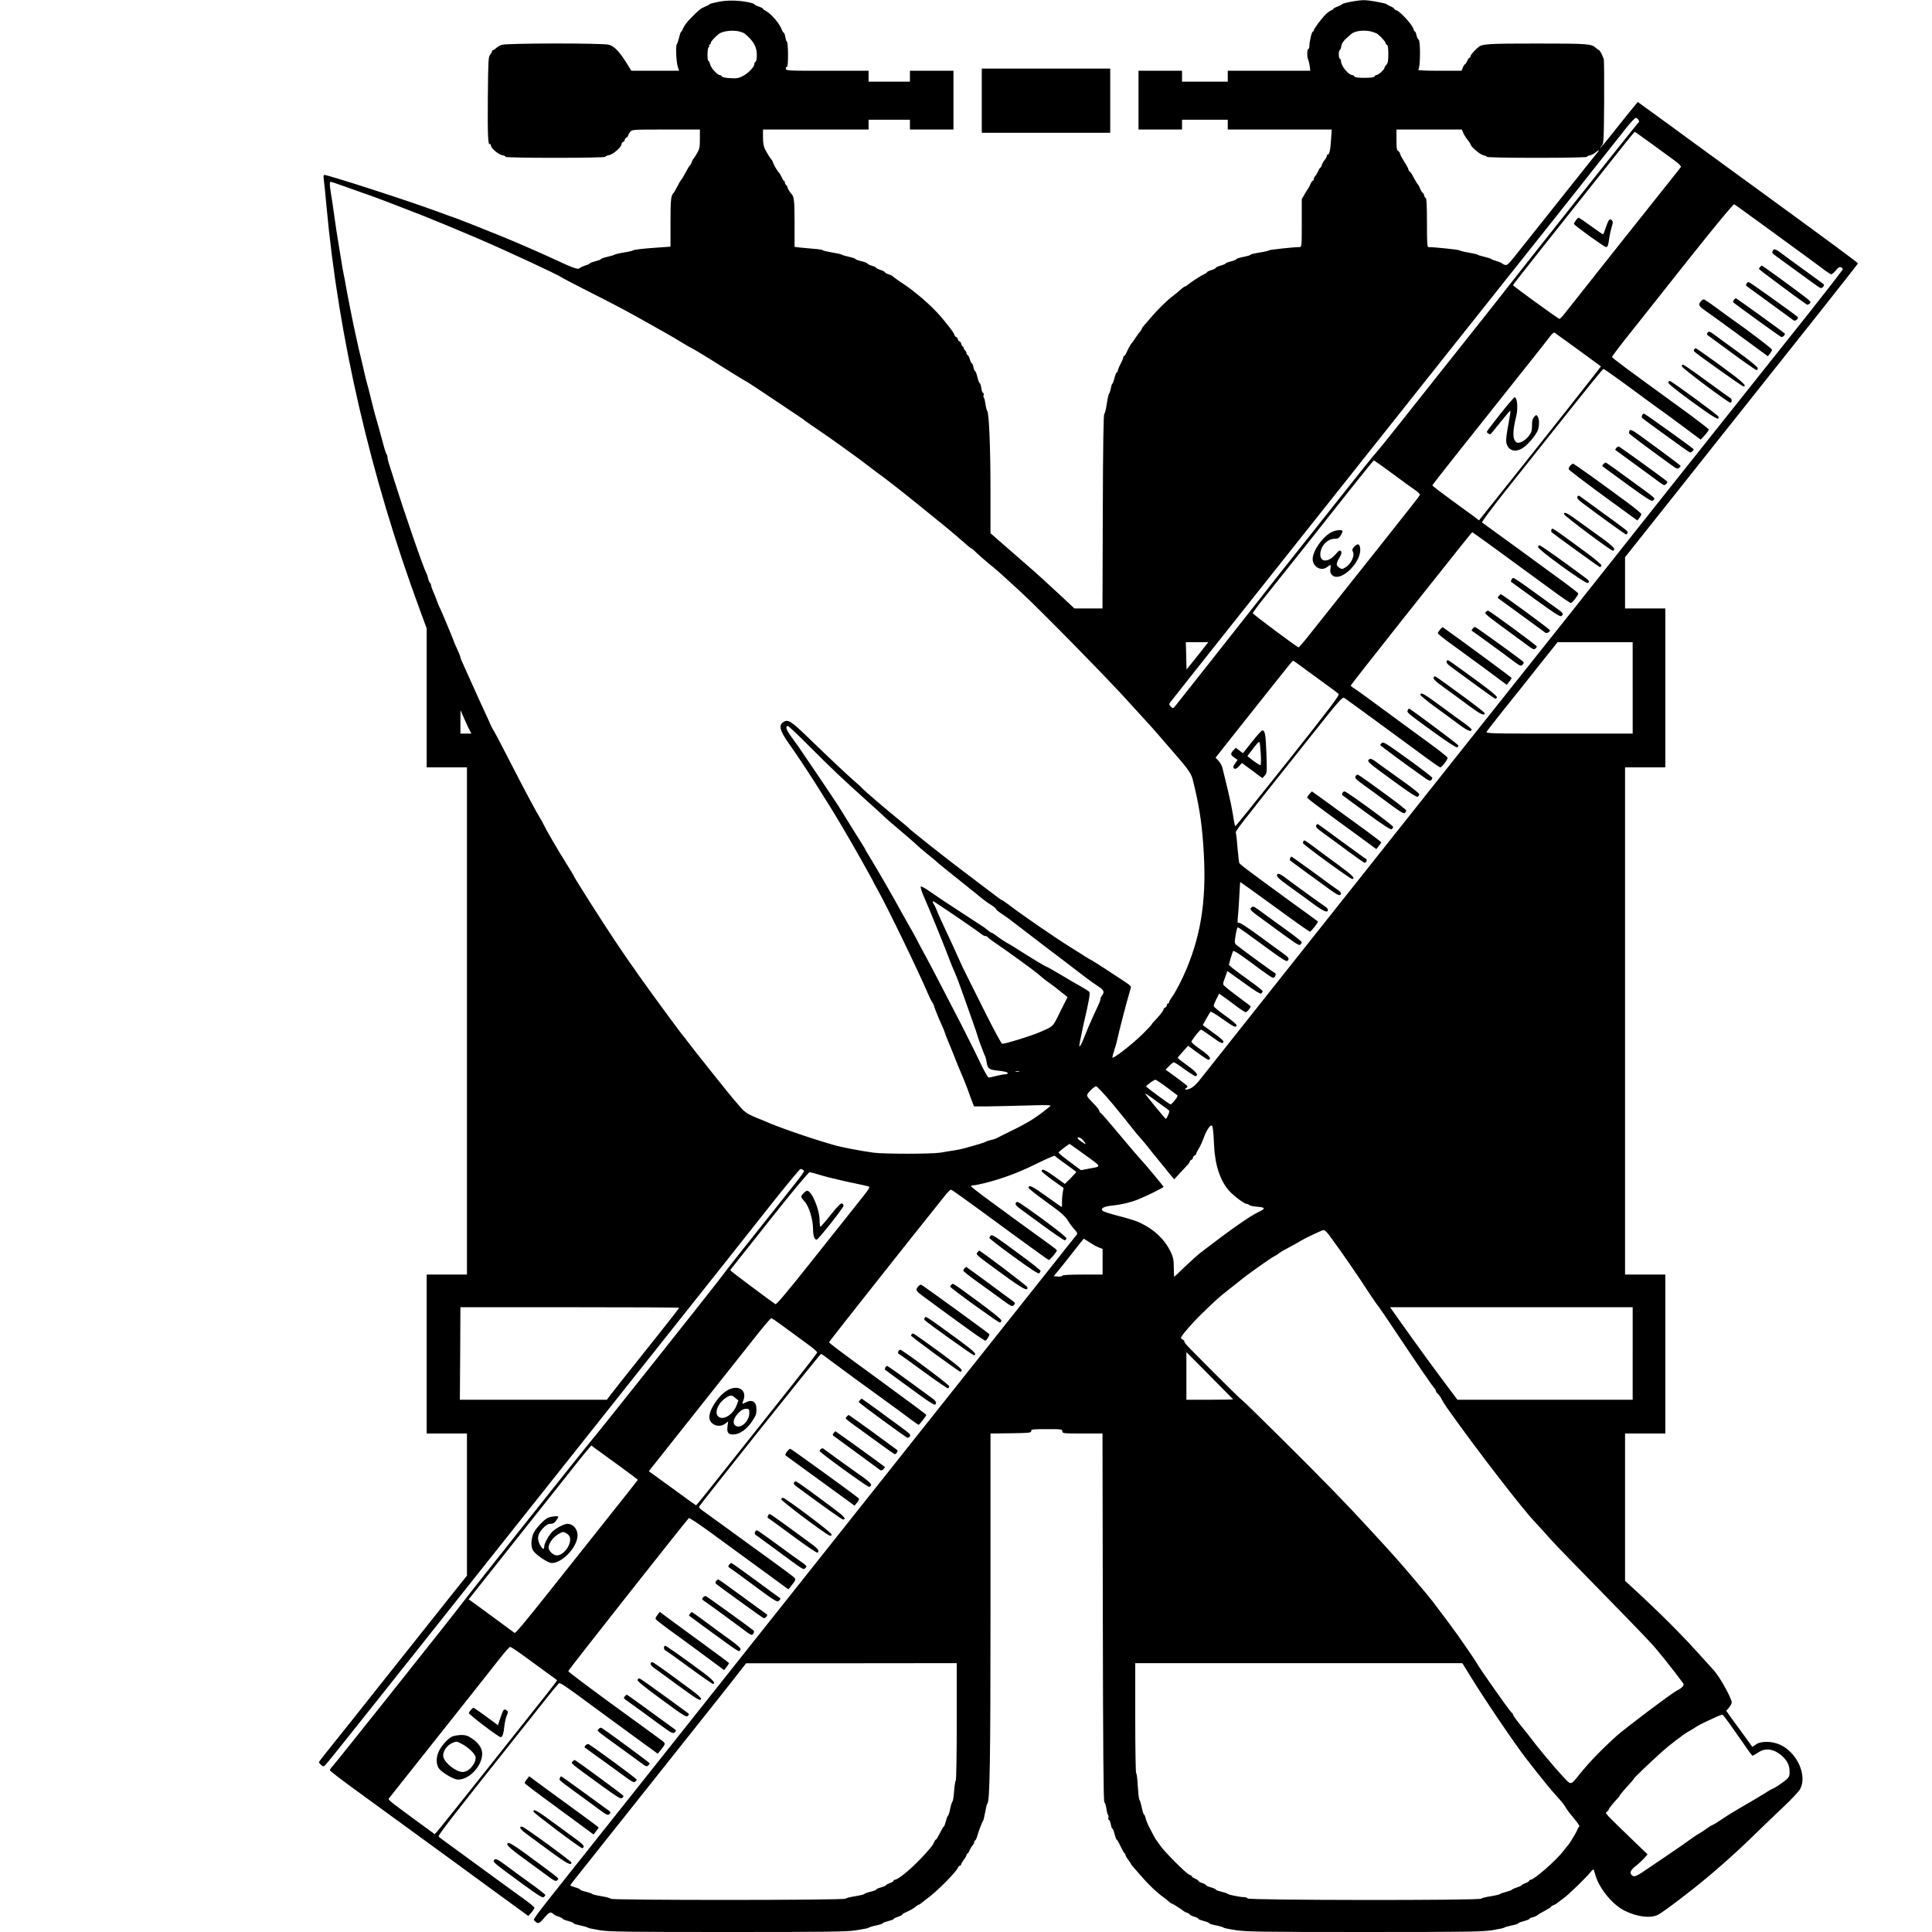 <?xml version="1.0" standalone="no"?>
<!DOCTYPE svg PUBLIC "-//W3C//DTD SVG 20010904//EN"
 "http://www.w3.org/TR/2001/REC-SVG-20010904/DTD/svg10.dtd">
<svg version="1.0" xmlns="http://www.w3.org/2000/svg"
 width="1775pt" height="1775pt" viewBox="0 0 1775 1775"
 preserveAspectRatio="xMidYMid meet">
<g transform="translate(0,1775) scale(0.1,-0.1)"
fill="#000000" stroke="none">
<path d="M6605 17734 c-43 -8 -82 -18 -85 -22 -3 -5 -21 -15 -40 -22 -43 -18
-57 -29 -131 -104 -32 -32 -64 -74 -71 -92 -7 -19 -15 -34 -19 -34 -4 0 -13
-24 -19 -52 -7 -29 -17 -58 -22 -65 -12 -15 -5 -168 10 -210 l11 -33 -220 0
-219 0 -26 43 c-81 132 -127 181 -180 196 -56 16 -939 15 -984 -1 -18 -6 -41
-19 -52 -30 -10 -10 -22 -18 -28 -18 -5 0 -10 -5 -10 -12 0 -6 -8 -20 -17 -31
-16 -17 -18 -53 -21 -381 -3 -359 1 -452 19 -441 5 4 9 -1 9 -10 0 -26 66 -83
105 -91 19 -3 32 -10 29 -15 -3 -5 189 -9 455 -9 262 0 461 4 461 9 0 5 16 12
36 16 38 7 114 74 114 101 0 8 7 17 15 20 8 4 15 13 15 20 0 8 7 17 15 20 8 4
15 11 15 18 1 6 9 21 19 34 19 22 20 22 330 22 l311 0 0 -87 c0 -75 -3 -92
-27 -132 -14 -25 -29 -48 -33 -51 -4 -3 -10 -15 -14 -27 -4 -13 -13 -29 -20
-35 -6 -7 -25 -38 -40 -68 -16 -30 -32 -57 -36 -60 -6 -5 -21 -30 -52 -90 -7
-14 -15 -27 -18 -30 -26 -25 -30 -61 -30 -273 l0 -223 -167 -12 c-92 -7 -170
-16 -173 -21 -3 -4 -41 -13 -85 -20 -44 -7 -84 -17 -90 -21 -5 -4 -36 -13 -67
-20 -32 -7 -58 -17 -58 -21 0 -4 -22 -12 -50 -19 -27 -7 -50 -15 -50 -19 0 -4
-19 -13 -42 -20 -22 -7 -47 -19 -55 -26 -13 -14 -62 4 -263 98 -120 55 -305
136 -435 189 -151 62 -392 157 -425 169 -14 4 -92 33 -175 63 -274 102 -1034
347 -1048 339 -5 -3 -6 -19 -3 -37 3 -17 15 -132 26 -256 110 -1202 405 -2477
854 -3694 l66 -180 0 -638 0 -638 185 0 185 0 0 -2330 0 -2330 -185 0 -185 0
0 -730 0 -730 185 0 185 0 0 -653 0 -653 -127 -159 c-70 -88 -204 -257 -298
-375 -94 -118 -232 -291 -306 -385 -190 -240 -463 -584 -569 -715 -33 -41 -60
-77 -60 -81 0 -3 9 -14 20 -24 17 -15 22 -16 36 -4 9 7 163 198 342 424 179
225 403 507 497 625 179 225 977 1230 1196 1505 181 229 714 899 1107 1394
381 479 684 861 999 1259 119 149 221 272 227 272 6 0 17 -4 25 -9 17 -11 25
-1 -214 -301 -386 -484 -483 -608 -525 -665 -62 -85 -1156 -1462 -1199 -1510
-42 -47 -1175 -1473 -1211 -1525 -37 -53 -1150 -1452 -1176 -1479 -13 -13 -24
-29 -23 -35 0 -6 100 -83 221 -171 223 -162 619 -450 913 -665 88 -64 279
-204 424 -310 l265 -193 28 32 c15 17 28 37 28 44 -1 6 -40 40 -88 74 -48 34
-193 140 -322 234 -129 95 -284 208 -345 252 -60 43 -116 85 -123 91 -13 12
41 81 971 1251 65 83 125 154 131 159 13 9 53 -18 315 -212 65 -48 225 -165
356 -261 l238 -173 19 23 c55 69 55 69 23 95 -17 13 -218 160 -447 326 -229
167 -417 308 -417 315 -1 9 1062 1356 1108 1406 4 4 93 -55 197 -131 104 -76
308 -225 453 -331 l264 -193 19 23 c51 64 53 69 32 88 -10 10 -109 83 -219
163 -110 79 -286 207 -391 284 -104 76 -207 150 -227 164 -21 14 -36 30 -35
36 5 17 1110 1404 1120 1404 5 0 14 -5 21 -10 7 -6 62 -47 122 -91 61 -45 139
-102 175 -129 36 -26 151 -109 255 -185 105 -76 219 -160 254 -187 35 -26 67
-48 70 -48 8 0 71 81 71 90 0 5 -131 103 -464 346 -354 258 -431 316 -429 324
2 7 752 956 1062 1342 25 32 51 58 56 58 11 0 74 -45 577 -414 172 -126 317
-230 323 -232 9 -3 75 75 75 89 0 4 -33 30 -74 59 -87 62 -418 303 -591 431
-66 49 -121 93 -123 98 -2 5 7 9 20 9 13 0 59 9 103 20 160 40 314 97 475 177
91 45 167 78 170 74 3 -4 48 -38 100 -75 52 -38 97 -70 98 -72 2 -1 -21 -27
-50 -57 l-55 -54 -96 69 c-87 62 -117 75 -117 48 0 -5 45 -42 100 -82 l101
-72 -8 -46 c-4 -25 -7 -64 -6 -88 1 -24 -1 -42 -5 -40 -4 2 -69 47 -144 101
-127 91 -158 106 -158 74 0 -7 75 -66 165 -131 135 -97 171 -129 196 -170 17
-28 45 -65 62 -83 22 -23 27 -36 20 -45 -6 -7 -75 -94 -154 -194 -79 -99 -270
-339 -424 -534 -342 -431 -503 -633 -751 -945 -636 -801 -1599 -2012 -1823
-2295 -63 -80 -174 -219 -246 -310 -73 -91 -325 -408 -560 -705 -236 -297
-506 -637 -600 -755 -478 -602 -439 -549 -420 -570 27 -29 39 -25 85 30 44 52
59 59 82 37 7 -8 30 -20 51 -26 20 -7 37 -16 37 -20 0 -4 23 -13 50 -20 28 -7
50 -16 50 -21 0 -4 28 -13 63 -20 34 -7 64 -16 67 -20 3 -4 53 -14 112 -24 94
-14 232 -16 1177 -16 930 0 1085 2 1178 16 59 9 110 19 113 23 3 4 33 14 68
21 34 7 62 16 62 20 0 5 23 13 50 20 28 7 50 15 50 19 0 4 18 14 40 21 22 7
40 17 40 21 0 4 12 12 28 18 41 18 85 43 100 58 7 7 17 13 21 13 4 0 17 8 29
18 11 10 33 27 48 38 91 65 271 246 287 289 4 8 11 15 17 15 5 0 10 5 10 11 0
6 11 25 25 43 14 18 25 38 25 44 0 7 3 12 8 12 4 0 14 15 21 33 8 17 21 38 28
45 7 7 13 20 13 28 0 8 4 14 8 14 4 0 13 17 19 38 17 58 47 136 54 142 4 3 12
39 20 80 7 41 16 77 20 80 23 16 29 385 29 1847 l0 1553 188 2 c171 3 187 4
186 21 -2 15 11 17 142 17 137 0 144 -1 144 -20 0 -19 7 -20 185 -20 l184 0 3
-1690 c2 -1242 6 -1693 14 -1698 6 -4 15 -31 19 -59 4 -29 11 -55 15 -58 4 -3
6 -14 3 -25 -3 -11 -1 -20 5 -20 6 0 13 -18 17 -40 4 -22 10 -40 15 -40 4 0
13 -22 20 -50 7 -27 15 -50 18 -50 4 0 21 -28 37 -63 17 -34 33 -64 38 -65 4
-2 7 -8 7 -14 0 -6 11 -26 25 -44 14 -18 25 -35 25 -38 0 -3 8 -14 18 -24 9
-11 37 -43 62 -72 79 -92 157 -167 225 -215 15 -11 36 -28 47 -38 10 -9 21
-17 26 -17 7 0 86 -50 108 -69 6 -5 20 -12 32 -15 12 -4 22 -11 22 -15 0 -4
18 -13 40 -20 22 -6 40 -15 40 -20 0 -4 23 -13 50 -20 28 -7 50 -16 50 -21 0
-4 29 -13 65 -20 36 -7 65 -16 65 -19 0 -4 51 -15 113 -24 99 -15 231 -17
1180 -17 942 0 1081 2 1175 16 59 10 109 20 112 24 3 4 33 13 68 20 34 7 62
16 62 20 0 5 23 13 50 20 28 7 50 16 50 20 0 5 14 11 30 15 17 4 36 12 43 18
7 7 38 26 70 42 31 17 57 33 57 37 0 4 8 9 19 13 10 3 28 13 40 23 11 9 37 28
56 42 42 29 207 189 247 239 19 24 29 30 32 20 2 -8 10 -32 16 -54 37 -121
158 -266 267 -320 110 -54 228 -70 297 -41 31 13 136 89 316 230 165 129 374
311 542 474 100 98 239 231 308 296 69 65 135 136 148 158 67 122 -23 330
-176 405 -77 38 -184 40 -231 5 l-31 -22 -52 72 c-29 40 -62 85 -73 100 -11
15 -41 57 -68 93 l-47 67 25 30 c14 16 25 37 25 47 0 39 -116 246 -169 300 -9
9 -52 57 -96 106 -195 218 -386 409 -672 672 l-43 39 0 677 0 677 185 0 185 0
0 730 0 730 -185 0 -185 0 0 2330 0 2330 185 0 185 0 0 730 0 730 -185 0 -185
0 0 235 0 236 113 142 c62 78 198 249 303 381 104 131 270 341 369 465 99 125
282 355 406 511 125 157 389 490 588 740 198 250 361 457 361 460 0 6 -232
178 -910 672 -157 114 -415 303 -575 419 -159 117 -346 253 -414 302 l-124 90
-21 -25 c-61 -73 -103 -126 -205 -255 -63 -79 -116 -143 -119 -143 -3 0 3 9
14 21 18 20 19 44 22 402 1 209 0 388 -4 396 -4 9 -8 18 -9 21 -6 20 -29 60
-35 60 -3 0 -15 8 -26 18 -42 40 -71 42 -543 42 -442 0 -502 -3 -537 -32 -35
-29 -74 -73 -74 -85 0 -7 -4 -13 -9 -13 -5 0 -14 -13 -21 -30 -7 -16 -16 -30
-20 -30 -4 0 -13 -13 -20 -30 l-12 -30 -207 0 c-133 0 -201 4 -191 10 20 12
22 271 3 277 -7 3 -15 20 -19 39 -3 19 -10 34 -14 34 -4 0 -10 10 -14 23 -10
40 -119 160 -156 172 -11 3 -20 10 -20 14 0 5 -15 14 -32 22 -18 7 -35 16 -39
21 -3 4 -51 15 -107 25 -94 15 -110 15 -198 1 -53 -9 -99 -20 -103 -26 -3 -5
-23 -15 -43 -23 -21 -7 -38 -16 -38 -20 0 -4 -8 -10 -19 -14 -10 -3 -32 -19
-49 -35 -37 -35 -112 -135 -112 -150 0 -5 -4 -10 -8 -10 -10 0 -32 -90 -32
-131 0 -16 -4 -29 -10 -29 -12 0 -13 -75 -1 -98 4 -9 11 -36 14 -59 l5 -43
-379 0 -379 0 0 -50 0 -50 -210 0 -210 0 0 50 0 50 -200 0 -200 0 0 -270 0
-270 200 0 200 0 0 45 0 45 210 0 210 0 0 -45 0 -45 478 0 477 0 -6 -92 c-6
-96 -15 -138 -30 -138 -5 0 -9 -6 -9 -13 0 -8 -9 -24 -20 -37 -11 -13 -23 -34
-26 -47 -4 -13 -9 -23 -13 -23 -3 0 -13 -15 -20 -32 -8 -18 -21 -39 -28 -46
-7 -7 -13 -20 -13 -28 0 -8 -4 -14 -9 -14 -5 0 -14 -15 -22 -32 -7 -18 -16
-35 -19 -38 -3 -3 -18 -26 -33 -52 l-27 -47 0 -220 c0 -214 -1 -221 -20 -221
-55 0 -276 -24 -280 -30 -3 -4 -42 -13 -87 -20 -46 -7 -83 -16 -83 -20 0 -4
-29 -13 -65 -20 -36 -7 -65 -16 -65 -20 0 -5 -22 -14 -50 -21 -27 -7 -50 -16
-50 -20 0 -3 -20 -12 -45 -19 -25 -7 -45 -16 -45 -21 0 -4 -18 -14 -40 -20
-22 -7 -40 -15 -40 -19 0 -4 -12 -12 -27 -19 -31 -14 -132 -80 -151 -98 -7 -7
-17 -13 -21 -13 -5 0 -20 -10 -34 -22 -26 -24 -57 -49 -101 -83 -38 -29 -124
-115 -176 -175 -25 -29 -55 -64 -67 -78 -13 -14 -23 -28 -23 -33 0 -4 -6 -14
-12 -21 -7 -7 -26 -33 -43 -58 -16 -25 -32 -47 -35 -50 -11 -11 -32 -47 -47
-82 -9 -21 -20 -38 -25 -38 -4 0 -8 -6 -8 -14 0 -7 -11 -34 -25 -60 -14 -26
-25 -54 -25 -62 0 -7 -4 -14 -9 -14 -5 0 -14 -23 -21 -50 -7 -28 -16 -52 -20
-55 -5 -3 -11 -23 -15 -45 -4 -22 -10 -42 -15 -45 -4 -3 -14 -44 -21 -92 -7
-49 -17 -91 -23 -95 -8 -5 -12 -277 -14 -898 l-3 -890 -129 0 -129 0 -83 78
c-45 42 -105 97 -132 122 -27 25 -61 56 -76 70 -14 14 -128 115 -253 223
l-227 198 0 397 c0 392 -13 706 -30 727 -5 6 -12 34 -16 63 -4 29 -10 55 -14
57 -5 3 -6 14 -3 25 3 11 1 20 -5 20 -5 0 -13 20 -16 45 -4 25 -11 45 -15 45
-4 0 -14 25 -21 55 -7 30 -17 55 -21 55 -5 0 -11 16 -15 35 -3 19 -10 35 -14
35 -4 0 -13 18 -20 40 -7 22 -17 40 -22 40 -4 0 -8 6 -8 14 0 8 -7 22 -16 30
-8 9 -13 16 -9 16 4 0 -1 7 -9 16 -9 8 -16 21 -16 29 0 7 -7 15 -15 19 -8 3
-15 12 -15 20 0 7 -7 16 -15 20 -8 3 -15 10 -15 16 0 10 -36 63 -65 96 -5 7
-23 29 -40 50 -56 71 -174 183 -255 244 -18 14 -38 30 -44 35 -6 6 -45 33 -86
60 -41 28 -76 53 -78 57 -2 4 -19 12 -38 18 -19 6 -34 15 -34 19 0 4 -18 14
-40 21 -22 7 -40 16 -40 20 0 4 -18 12 -40 19 -22 6 -40 15 -40 20 0 4 -25 14
-55 21 -30 7 -55 16 -55 20 0 4 -26 13 -57 20 -32 7 -63 16 -68 20 -6 5 -47
14 -93 21 -45 8 -82 16 -82 20 0 4 -37 10 -82 13 -46 4 -104 9 -130 12 l-48 6
0 219 c0 208 -4 244 -30 269 -12 12 -40 60 -35 60 4 0 -1 7 -9 16 -9 8 -16 22
-16 30 0 8 -3 14 -8 14 -4 0 -13 15 -21 33 -8 17 -17 34 -20 37 -15 13 -49 68
-56 90 -4 14 -11 27 -14 30 -9 7 -42 60 -63 100 -12 24 -18 57 -18 107 l0 73
485 0 485 0 0 45 0 45 190 0 190 0 0 -45 0 -45 200 0 200 0 0 270 0 270 -200
0 -200 0 0 -50 0 -50 -190 0 -190 0 0 50 0 50 -380 0 c-377 0 -380 0 -380 21
0 11 5 17 10 14 6 -4 10 35 10 109 0 63 -4 117 -9 120 -5 4 -12 24 -16 46 -4
22 -10 40 -15 40 -4 0 -13 14 -19 31 -18 52 -96 143 -144 168 -15 8 -27 17
-27 21 0 4 -18 13 -40 20 -22 7 -40 17 -40 21 0 4 -24 12 -52 18 -96 19 -190
21 -273 5z m187 -273 c20 -5 42 -13 50 -20 83 -68 114 -125 111 -205 0 -28 -6
-52 -12 -54 -6 -2 -11 -12 -11 -22 0 -26 -57 -84 -108 -110 -35 -18 -55 -22
-114 -18 -44 2 -73 9 -76 16 -2 7 -10 12 -18 12 -23 0 -84 67 -90 100 -4 16
-10 30 -15 30 -13 0 -11 117 1 125 6 4 8 11 5 16 -4 5 -1 9 4 9 6 0 11 7 11
15 0 13 32 49 74 83 33 26 124 38 188 23z m5812 -2 c21 -6 45 -16 53 -22 33
-26 73 -72 73 -83 0 -7 6 -14 13 -16 8 -3 12 -30 12 -85 0 -62 -4 -83 -17 -97
-10 -10 -18 -23 -18 -29 0 -16 -58 -67 -75 -67 -7 0 -15 -6 -17 -12 -3 -9 -31
-13 -93 -13 -62 0 -90 4 -92 13 -3 6 -11 12 -18 12 -36 0 -105 85 -105 130 0
11 -4 20 -10 20 -5 0 -10 18 -10 40 0 22 4 40 9 40 4 0 11 16 14 36 6 33 22
53 93 113 34 29 123 38 188 20z m2450 -811 c8 -14 7 -20 -6 -30 -13 -11 -1052
-1319 -1296 -1633 -65 -83 -190 -241 -527 -665 -72 -91 -227 -286 -345 -435
-117 -148 -221 -277 -230 -285 -10 -8 -156 -190 -326 -405 -170 -214 -372
-469 -449 -566 -77 -96 -209 -263 -292 -370 -252 -320 -733 -931 -771 -977
-35 -44 -35 -44 -55 -24 -17 18 -18 22 -6 39 8 11 235 298 506 639 447 562
1030 1296 1457 1834 419 528 532 670 691 870 469 588 1385 1742 1530 1927 44
56 86 101 94 100 8 -1 19 -10 25 -19z m-1613 -114 c5 -15 23 -44 39 -64 17
-21 30 -41 30 -45 0 -20 87 -95 117 -101 18 -3 33 -10 33 -15 0 -5 198 -9 460
-9 256 0 460 4 460 9 0 5 12 11 28 14 15 3 38 15 51 26 27 23 39 28 24 9 -6
-7 -82 -103 -170 -213 -87 -110 -230 -290 -318 -400 -87 -110 -201 -253 -253
-318 -80 -102 -96 -117 -115 -111 -12 4 -24 10 -27 14 -3 4 -25 14 -50 21 -25
7 -47 16 -50 20 -3 3 -30 12 -60 19 -30 7 -59 16 -65 20 -5 4 -44 13 -85 20
-41 7 -79 17 -85 21 -8 6 -230 29 -281 29 -12 0 -14 35 -14 225 0 140 -4 225
-10 225 -5 0 -12 11 -16 25 -3 14 -10 25 -14 25 -4 0 -13 15 -21 33 -7 17 -15
34 -18 37 -9 8 -29 42 -49 80 -9 19 -23 39 -29 43 -7 4 -13 13 -13 20 0 7 -16
36 -35 66 -19 29 -38 63 -41 76 -3 13 -12 26 -20 29 -11 4 -14 28 -14 101 l0
95 300 0 300 0 11 -26z m1722 -97 c78 -57 175 -127 214 -156 44 -32 70 -58 66
-65 -4 -6 -50 -65 -103 -131 -98 -121 -864 -1087 -954 -1202 -27 -35 -53 -63
-58 -63 -11 0 -427 302 -428 310 0 3 120 156 266 340 231 290 446 561 768 967
45 56 83 102 84 102 2 1 67 -45 145 -102z m-12003 -398 c63 -22 151 -53 195
-69 94 -32 297 -110 545 -207 79 -31 384 -158 495 -206 281 -121 740 -335 769
-358 6 -5 103 -55 216 -113 279 -141 385 -197 595 -316 72 -40 148 -83 170
-96 22 -12 78 -45 123 -73 46 -28 86 -51 89 -51 5 0 160 -94 303 -185 113 -71
202 -125 206 -125 2 0 112 -73 245 -162 133 -90 249 -167 258 -173 9 -5 18
-13 21 -16 3 -3 59 -42 125 -87 66 -45 143 -99 172 -120 28 -20 89 -64 135
-97 46 -32 112 -82 148 -110 36 -28 75 -57 86 -65 50 -35 190 -143 334 -259
302 -243 346 -280 447 -368 45 -40 85 -73 89 -73 4 0 16 -10 28 -22 25 -26
114 -104 167 -146 31 -24 119 -103 263 -236 180 -166 836 -836 986 -1006 16
-18 168 -185 210 -230 14 -15 45 -51 70 -80 54 -63 73 -85 108 -125 149 -169
185 -218 199 -273 57 -227 82 -382 98 -607 33 -460 -11 -790 -151 -1130 -40
-97 -107 -228 -140 -270 -13 -18 -24 -37 -24 -43 0 -7 -4 -12 -10 -12 -5 0
-10 -7 -10 -15 0 -9 -7 -18 -15 -21 -8 -4 -15 -11 -15 -18 0 -11 -47 -70 -89
-112 -12 -12 -21 -24 -21 -27 0 -3 -35 -40 -77 -82 -97 -97 -283 -241 -283
-220 0 8 9 41 19 72 11 32 22 74 26 93 9 49 94 376 111 428 8 23 14 48 14 55
0 7 -26 29 -58 49 -31 21 -109 71 -172 113 -63 41 -122 78 -130 82 -8 3 -37
21 -65 38 -27 18 -81 52 -120 76 -166 104 -445 296 -587 404 -25 19 -49 35
-53 35 -3 0 -31 19 -61 43 -31 23 -70 53 -89 67 -18 14 -57 43 -87 66 -29 23
-78 59 -108 82 -130 96 -498 387 -510 403 -3 4 -36 32 -75 64 -134 109 -336
282 -350 299 -5 7 -32 32 -60 56 -73 63 -256 235 -428 402 -166 161 -194 180
-236 157 -51 -29 -39 -80 49 -204 120 -167 352 -530 484 -755 37 -63 71 -122
76 -130 32 -53 210 -371 210 -374 0 -2 16 -33 36 -68 87 -153 366 -727 470
-968 15 -36 33 -72 40 -80 6 -8 15 -26 18 -40 7 -25 41 -109 77 -187 10 -24
19 -46 19 -49 0 -4 15 -43 34 -88 19 -45 51 -124 71 -176 21 -52 44 -108 52
-125 8 -16 30 -73 50 -125 19 -52 40 -111 48 -130 l13 -35 113 0 c63 1 224 4
359 8 199 6 242 5 230 -5 -128 -105 -197 -149 -370 -233 -63 -32 -122 -60
-130 -65 -9 -4 -31 -11 -50 -15 -19 -4 -39 -11 -45 -15 -10 -7 -75 -27 -185
-57 -52 -14 -82 -19 -232 -43 -88 -13 -516 -13 -613 0 -131 18 -295 50 -370
72 -220 63 -518 167 -632 219 -24 10 -45 19 -47 19 -3 0 -34 14 -70 30 -46 21
-77 45 -103 77 -21 25 -45 53 -53 62 -31 33 -385 477 -436 546 -16 22 -31 42
-35 45 -5 5 -62 80 -131 174 -237 322 -346 476 -497 701 -123 184 -381 590
-381 600 0 3 -35 60 -77 128 -73 115 -184 308 -204 352 -5 11 -13 27 -19 35
-35 55 -153 275 -273 510 -77 151 -151 292 -164 312 -12 21 -23 40 -23 42 0 3
-21 49 -46 103 -65 141 -80 172 -104 228 -37 82 -61 136 -96 213 -19 40 -34
77 -34 83 0 6 -13 40 -30 76 -16 35 -30 66 -30 69 0 7 -122 299 -129 309 -4 6
-16 33 -25 60 -10 28 -26 69 -37 92 -10 24 -19 49 -19 57 0 8 -4 17 -9 21 -5
3 -13 20 -17 37 -3 18 -10 39 -15 48 -27 46 -202 554 -301 870 -11 36 -29 91
-39 123 -11 31 -19 65 -19 75 0 10 -4 22 -8 28 -5 5 -19 47 -31 94 -34 127
-60 221 -71 255 -5 17 -21 77 -35 135 -14 58 -28 112 -30 120 -12 41 -26 97
-30 115 -2 11 -18 79 -35 150 -18 72 -34 141 -36 155 -3 14 -12 52 -19 85 -17
72 -85 416 -90 453 -2 15 -8 48 -14 74 -6 26 -17 89 -25 140 -8 51 -19 120
-25 153 -18 110 -21 129 -41 270 -11 77 -24 168 -30 201 -12 73 -13 104 -2
104 4 0 59 -18 122 -41z m12970 -307 c102 -75 268 -196 370 -270 102 -74 214
-157 249 -183 35 -27 69 -49 76 -49 7 0 26 16 42 36 20 25 33 33 46 29 9 -4
17 -12 17 -19 0 -6 -138 -184 -306 -396 -544 -684 -637 -800 -877 -1102 -130
-163 -350 -440 -489 -615 -138 -175 -311 -392 -383 -483 -72 -91 -279 -352
-460 -580 -181 -228 -402 -506 -490 -616 -88 -111 -244 -307 -346 -435 -1722
-2169 -2496 -3143 -2560 -3225 -33 -41 -61 -66 -88 -76 -36 -15 -58 -9 -31 7
6 3 10 10 10 14 0 4 -45 40 -101 81 l-100 73 32 33 c18 19 38 34 44 34 6 0 51
-29 100 -65 50 -36 94 -64 100 -62 29 10 7 38 -75 97 -49 36 -90 67 -90 71 0
3 21 29 48 58 l47 53 90 -66 c49 -36 94 -65 100 -63 28 10 6 38 -75 95 -62 43
-88 67 -83 76 27 44 78 106 87 106 6 0 51 -30 99 -65 82 -61 107 -71 107 -42
0 7 -43 43 -95 80 l-95 69 31 56 c18 32 36 61 40 66 5 5 54 -25 114 -68 99
-71 125 -83 125 -53 0 7 -47 46 -105 87 -58 41 -105 80 -105 88 0 7 11 35 25
63 l26 50 32 -23 c18 -12 70 -50 116 -85 46 -35 90 -63 96 -63 11 0 45 41 45
54 0 2 -56 46 -125 96 -69 51 -126 98 -126 104 -2 16 -2 16 19 73 l18 52 151
-108 c111 -81 154 -106 162 -98 6 6 11 16 11 21 0 6 -56 50 -123 98 -67 48
-137 100 -155 115 l-32 28 16 60 c10 33 20 64 24 68 5 5 59 -29 121 -75 248
-183 242 -178 256 -167 15 13 17 36 4 41 -12 4 -314 225 -347 253 -23 19 -23
22 -12 93 6 39 15 72 20 72 8 0 77 -49 308 -219 99 -72 138 -96 148 -89 21 18
13 32 -41 70 -29 20 -128 93 -221 161 -104 76 -175 123 -184 119 -13 -4 -14 4
-9 58 4 34 10 119 13 189 4 69 7 127 8 128 1 1 143 -101 316 -227 173 -127
319 -230 325 -230 10 1 80 89 73 94 -1 2 -113 83 -248 181 -390 284 -471 345
-475 358 -2 6 -9 66 -15 132 -5 66 -12 129 -15 140 -6 21 -20 2 674 874 278
351 305 381 322 369 48 -33 647 -472 752 -550 65 -48 123 -88 130 -88 13 0 67
71 67 88 0 6 -75 66 -167 133 -93 68 -242 178 -333 244 -91 67 -205 150 -253
186 -48 35 -99 71 -112 79 -14 8 -25 18 -25 22 0 4 219 283 486 620 587 739
626 788 631 788 2 0 97 -68 211 -151 114 -84 236 -173 272 -199 36 -26 142
-104 237 -173 94 -70 178 -127 185 -127 13 0 68 71 68 87 0 5 -53 47 -117 94
-65 47 -197 143 -293 214 -96 71 -240 175 -320 233 -80 58 -149 108 -154 112
-4 5 88 129 205 277 117 147 319 401 448 563 382 480 455 570 464 570 5 0 109
-73 231 -163 121 -90 241 -177 266 -195 25 -17 124 -89 220 -161 l175 -130 38
41 c20 22 37 46 36 52 0 6 -124 101 -276 211 -488 354 -613 447 -613 456 0 5
71 99 158 208 86 109 336 424 555 700 251 315 403 499 410 494 7 -3 95 -67
197 -141z m-1631 -1195 c113 -82 207 -151 209 -153 3 -2 -521 -665 -982 -1242
l-138 -173 -41 32 c-23 17 -120 87 -214 156 -95 69 -173 129 -173 133 0 5 109
145 243 313 587 738 814 1023 840 1059 16 21 33 35 39 32 6 -4 103 -74 217
-157z m-1712 -1134 c87 -65 182 -134 211 -153 28 -19 50 -40 47 -47 -3 -10
-93 -124 -390 -498 -194 -244 -537 -676 -630 -793 -49 -62 -92 -111 -95 -110
-26 11 -420 305 -420 314 0 6 46 69 103 140 171 213 568 713 792 997 116 146
213 266 217 267 3 0 78 -53 165 -117z m-1734 -1614 c-26 -34 -71 -90 -100
-126 l-52 -64 -3 125 -3 126 103 0 103 0 -48 -61z m3947 -359 l0 -420 -675 0
c-641 0 -675 1 -666 18 5 9 74 98 153 197 80 99 224 280 321 403 l177 222 345
0 345 0 0 -420z m-3025 183 c50 -37 140 -102 200 -146 61 -43 116 -85 123 -92
12 -10 -69 -117 -463 -614 -263 -330 -481 -601 -485 -601 -4 0 -10 24 -14 53
-4 28 -16 97 -27 152 -18 86 -33 148 -79 334 -5 18 -21 46 -35 61 l-27 29 85
108 c47 59 178 225 292 368 114 143 235 295 268 337 34 43 64 78 67 78 3 0 46
-30 95 -67z m-7661 -570 l17 -33 -51 0 -50 0 0 108 1 107 33 -75 c18 -41 40
-90 50 -107z m3118 -146 c217 -216 309 -304 523 -496 88 -79 170 -153 181
-165 12 -12 43 -39 70 -61 73 -61 208 -178 219 -190 6 -7 48 -43 95 -81 47
-38 87 -71 90 -75 5 -6 103 -86 299 -242 47 -38 100 -80 116 -94 17 -14 51
-39 78 -55 26 -16 47 -34 47 -39 0 -5 17 -20 38 -34 64 -43 98 -68 184 -135
46 -35 135 -104 198 -152 120 -90 275 -209 395 -301 39 -30 94 -69 123 -88 54
-35 62 -52 37 -85 -8 -10 -15 -25 -15 -33 0 -15 -7 -30 -73 -172 -19 -41 -49
-111 -66 -155 -17 -44 -37 -89 -45 -100 -13 -16 -13 -9 0 56 8 41 21 104 29
140 48 202 63 286 53 297 -5 7 -40 29 -76 49 -37 21 -122 70 -190 111 -67 40
-126 73 -130 73 -7 0 -148 85 -267 161 -33 22 -76 48 -96 58 -20 11 -57 36
-83 55 -25 20 -50 36 -55 36 -4 0 -19 9 -32 21 -13 12 -46 36 -74 53 -27 18
-104 68 -170 111 -142 92 -217 142 -303 202 -35 24 -67 41 -72 38 -5 -3 5 -38
22 -78 84 -195 195 -469 252 -621 15 -37 32 -78 38 -90 6 -11 31 -76 55 -143
24 -68 64 -180 89 -250 37 -103 66 -189 79 -233 1 -3 5 -14 9 -25 15 -39 19
-50 21 -55 9 -25 18 -48 24 -60 5 -9 12 -34 15 -57 11 -63 22 -71 110 -80 48
-5 81 -13 84 -20 2 -8 -6 -13 -22 -13 -14 0 -51 -7 -83 -15 -31 -8 -63 -15
-70 -15 -7 0 -42 62 -78 138 -36 75 -70 145 -76 155 -5 10 -28 55 -50 100 -22
45 -49 98 -59 117 -10 19 -39 76 -65 125 -26 50 -87 167 -135 261 -49 94 -111
212 -139 262 -28 51 -51 94 -51 96 0 3 -24 46 -53 98 -30 51 -67 118 -84 148
-82 151 -228 404 -294 512 -27 44 -49 81 -49 84 0 3 -38 64 -95 154 -19 30
-121 195 -150 242 -14 24 -346 516 -370 549 -11 15 -42 57 -68 94 -44 60 -54
95 -28 95 6 0 93 -82 193 -183z m1355 -1568 c114 -78 217 -150 229 -160 11
-10 28 -19 37 -19 9 0 19 -5 22 -10 4 -6 23 -22 43 -35 21 -14 76 -53 125 -87
207 -148 294 -213 317 -236 14 -13 45 -38 70 -55 25 -17 75 -55 111 -84 l67
-54 -67 -133 c-72 -147 -57 -132 -198 -193 -78 -33 -307 -104 -336 -103 -6 1
-72 122 -146 269 -73 147 -153 306 -176 352 -24 46 -59 120 -78 164 -19 44
-53 118 -75 165 -73 155 -114 244 -129 285 -9 22 -20 44 -25 50 -8 10 -11 25
-4 25 3 0 98 -63 213 -141z m576 -1426 c-7 -2 -21 -2 -30 0 -10 3 -4 5 12 5
17 0 24 -2 18 -5z m1357 -143 c51 -38 95 -72 98 -74 8 -9 -53 -86 -65 -82 -19
7 -223 158 -223 165 1 10 72 61 85 61 6 0 53 -31 105 -70z m-498 -152 c74 -90
155 -190 180 -223 26 -33 62 -77 81 -97 19 -21 47 -55 63 -75 15 -21 51 -65
79 -99 27 -33 66 -80 85 -104 19 -25 45 -56 56 -69 l22 -26 50 55 c28 30 60
64 71 76 12 12 21 26 21 31 0 6 7 13 15 17 8 3 15 12 15 20 0 7 7 16 15 20 8
3 15 10 15 16 0 6 11 27 24 48 13 20 33 65 46 100 23 63 54 112 70 112 12 0
18 -45 24 -181 8 -181 56 -327 139 -420 40 -45 139 -119 158 -119 8 0 20 -5
26 -11 6 -6 41 -14 77 -16 73 -6 75 -17 9 -48 -83 -39 -264 -167 -528 -370
-33 -26 -101 -87 -152 -136 -50 -49 -93 -89 -95 -89 -2 0 -3 37 -4 83 0 67 -4
92 -26 140 -57 122 -160 218 -298 279 -30 14 -113 39 -185 57 -71 18 -137 39
-145 47 -22 22 12 40 88 48 87 9 175 30 247 60 81 33 225 105 225 112 0 6
-171 211 -216 259 -27 29 -90 103 -268 315 -49 58 -92 107 -97 108 -5 2 -9 9
-9 16 0 7 -21 35 -48 62 -79 82 -77 76 -36 123 21 22 45 41 54 41 9 0 76 -72
152 -162z m504 -49 c21 -14 21 -16 7 -52 -8 -20 -18 -37 -22 -36 -7 1 -184
216 -190 231 -2 5 39 -21 90 -59 52 -38 104 -76 115 -84z m-779 -281 c37 -42
35 -49 -6 -21 -22 15 -40 31 -41 36 0 15 27 6 47 -15z m24 -140 c157 -115 155
-102 22 -127 l-62 -12 -103 77 c-57 42 -103 80 -103 85 0 7 94 79 103 79 1 0
65 -46 143 -102z m-2437 -183 c44 -14 154 -41 245 -61 91 -19 178 -38 193 -42
28 -7 27 -8 -120 -192 -81 -102 -275 -346 -431 -542 -182 -229 -288 -355 -296
-350 -39 24 -415 305 -415 311 0 3 8 16 18 27 9 12 169 213 355 448 206 260
345 426 355 426 10 0 53 -11 96 -25z m4677 -552 c90 -124 114 -157 196 -276
86 -126 109 -160 166 -248 42 -64 90 -133 97 -139 3 -3 74 -106 156 -230 212
-318 347 -514 356 -518 4 -2 8 -9 8 -16 0 -7 9 -21 19 -30 11 -10 27 -32 35
-49 9 -18 30 -53 48 -78 257 -365 709 -951 812 -1054 7 -7 43 -47 82 -90 95
-107 110 -123 503 -525 191 -195 374 -384 407 -419 32 -35 66 -71 75 -80 48
-49 208 -250 293 -366 13 -18 -7 -41 -58 -67 -49 -25 -477 -347 -559 -421
-125 -113 -248 -239 -330 -342 -90 -111 -80 -109 -154 -30 -84 89 -241 277
-325 390 -4 6 -37 47 -73 91 -36 45 -65 86 -65 92 0 6 -3 12 -8 14 -10 4 -98
126 -254 351 -37 54 -68 101 -68 103 0 5 -86 132 -179 264 -44 62 -169 229
-235 315 -28 36 -72 89 -196 235 -25 29 -49 58 -55 64 -5 6 -25 29 -44 51 -19
22 -77 87 -130 145 -53 57 -118 129 -146 159 -93 102 -209 225 -340 360 -212
219 -829 831 -838 831 -7 0 -487 479 -514 513 -7 9 -13 20 -13 26 0 5 -7 11
-15 15 -8 3 -15 9 -15 14 0 17 95 128 182 213 137 134 167 161 268 240 52 41
104 82 115 91 45 38 259 189 288 204 18 9 39 22 47 29 14 12 47 31 150 86 19
11 42 23 50 29 41 25 197 99 211 99 8 1 31 -20 50 -46z m-2199 -68 c29 -20 68
-41 86 -47 l32 -12 0 -118 0 -118 -184 0 c-122 0 -186 -4 -188 -11 -2 -6 -20
-9 -40 -7 l-37 3 42 51 c23 28 85 105 137 172 52 67 96 122 97 122 1 0 25 -16
55 -35z m-3772 -600 c0 -3 -80 -106 -177 -228 -379 -476 -440 -553 -463 -584
l-24 -33 -675 0 -676 0 3 425 2 425 1005 0 c553 0 1005 -2 1005 -5z m8760
-420 l0 -425 -805 0 -805 0 -57 76 c-149 198 -277 373 -465 637 l-97 137 1114
0 1115 0 0 -425z m-7789 239 c63 -47 156 -115 207 -152 51 -36 91 -71 90 -78
-2 -7 -104 -140 -228 -296 -223 -281 -608 -765 -787 -990 -52 -65 -96 -118
-98 -118 -2 0 -82 57 -177 127 -95 69 -192 140 -215 156 l-42 30 32 41 c18 23
216 273 441 556 225 283 461 581 525 662 64 81 121 147 127 147 6 1 62 -38
125 -85z m4118 -660 c2 -2 -93 -4 -212 -4 l-217 0 0 219 0 219 213 -215 c116
-118 214 -217 216 -219z m-5651 -603 c100 -73 182 -134 182 -137 0 -2 -132
-169 -293 -371 -161 -203 -413 -520 -561 -706 -186 -234 -271 -335 -279 -329
-11 9 -343 252 -396 291 l-25 17 464 585 c255 321 497 627 539 679 41 52 86
107 100 122 l24 28 31 -24 c17 -12 113 -82 214 -155z m-866 -1754 c94 -69 294
-214 306 -223 2 -2 -38 -56 -90 -121 -52 -65 -296 -372 -542 -683 -247 -311
-458 -575 -471 -588 l-21 -23 -185 135 c-255 188 -246 181 -233 197 36 45 589
743 753 949 107 135 229 289 270 342 42 53 81 97 88 97 6 1 62 -36 125 -82z
m3978 -607 c0 -297 -4 -540 -9 -540 -4 0 -11 -41 -15 -92 -3 -50 -10 -94 -14
-97 -5 -3 -15 -34 -22 -68 -7 -35 -16 -63 -19 -63 -4 0 -13 -22 -20 -50 -7
-27 -16 -50 -19 -50 -4 0 -20 -27 -36 -60 -16 -33 -32 -60 -36 -60 -4 0 -12
-11 -18 -25 -13 -29 -14 -30 -79 -104 -103 -117 -248 -241 -282 -241 -6 0 -11
-4 -11 -9 0 -5 -16 -15 -35 -22 -19 -7 -35 -16 -35 -20 0 -3 -20 -12 -45 -19
-25 -7 -45 -16 -45 -20 0 -5 -24 -14 -52 -20 -29 -7 -55 -17 -58 -21 -3 -5
-42 -14 -85 -21 -44 -6 -83 -17 -87 -22 -10 -15 -2146 -15 -2156 -1 -4 6 -43
17 -87 24 -44 7 -82 16 -85 21 -3 4 -29 13 -57 20 -29 6 -53 15 -53 20 0 4
-20 13 -45 20 -25 7 -45 15 -45 19 0 3 33 47 73 96 80 100 367 461 612 770 87
110 220 277 294 370 74 94 223 280 330 415 107 135 220 277 250 317 l56 72
968 0 967 1 0 -540z m4719 420 c135 -220 408 -622 515 -760 149 -192 231 -292
293 -359 29 -31 59 -69 67 -86 8 -16 42 -61 75 -100 33 -38 56 -72 51 -75 -5
-3 -14 -18 -20 -34 -9 -25 -76 -134 -90 -146 -3 -3 -21 -25 -40 -50 -65 -84
-265 -259 -297 -260 -7 0 -13 -4 -13 -9 0 -5 -16 -15 -35 -22 -19 -7 -35 -16
-35 -19 0 -4 -19 -13 -42 -20 -24 -8 -45 -17 -48 -22 -3 -4 -28 -13 -55 -20
-28 -7 -52 -16 -55 -20 -3 -4 -42 -13 -85 -20 -44 -6 -83 -17 -87 -22 -11 -17
-2140 -15 -2145 2 -3 6 -17 12 -32 12 -37 0 -145 22 -151 30 -3 4 -29 13 -57
20 -29 6 -53 15 -53 20 0 4 -20 13 -45 20 -25 7 -45 16 -45 21 0 4 -16 13 -35
19 -19 6 -35 15 -35 20 0 4 -13 13 -30 20 -16 7 -30 16 -30 21 0 4 -10 11 -22
15 -28 8 -235 216 -273 274 -17 25 -32 47 -35 50 -3 3 -11 16 -18 30 -7 14
-26 50 -42 80 -16 30 -32 70 -35 88 -4 17 -11 32 -15 32 -4 0 -13 28 -20 63
-7 34 -17 67 -22 73 -5 7 -11 64 -15 128 -3 64 -10 116 -15 116 -4 0 -8 227
-8 505 l0 505 1503 0 1502 0 74 -120z m2423 -496 c153 -220 163 -233 170 -234
4 0 23 11 43 24 47 32 84 40 133 27 81 -22 156 -101 162 -171 6 -70 2 -79 -62
-126 -35 -26 -73 -50 -86 -55 -12 -5 -35 -17 -50 -27 -15 -11 -79 -49 -142
-86 -63 -37 -122 -71 -130 -76 -8 -5 -35 -22 -60 -36 -25 -15 -70 -44 -101
-65 -32 -22 -65 -42 -75 -46 -11 -3 -35 -18 -54 -33 -19 -15 -51 -35 -70 -46
-19 -10 -60 -37 -90 -60 -30 -22 -100 -71 -155 -108 -55 -37 -152 -103 -215
-146 -117 -81 -137 -89 -158 -68 -22 22 -12 47 36 84 26 20 61 53 78 72 l31
35 -105 101 c-302 292 -288 277 -269 290 9 7 17 17 17 22 0 8 47 66 85 105 8
9 15 18 15 21 0 5 60 76 103 121 15 16 27 32 27 35 1 7 130 131 255 244 75 68
209 170 255 194 19 11 49 28 65 40 17 11 53 30 80 43 28 12 73 33 100 46 28
13 55 22 60 21 6 -1 54 -65 107 -142z"/>
<path d="M14478 15725 c-10 -13 -18 -27 -18 -32 1 -12 279 -213 295 -213 16 0
21 16 30 85 4 28 14 72 22 99 13 42 13 50 1 63 -20 19 -30 5 -56 -70 -10 -32
-21 -59 -24 -60 -3 -1 -52 33 -111 76 -58 42 -109 77 -114 77 -4 0 -16 -11
-25 -25z"/>
<path d="M16286 15443 c-8 -19 -13 -14 89 -88 262 -192 339 -247 350 -251 16
-6 41 24 29 35 -5 4 -85 64 -179 131 -93 68 -190 138 -214 157 -49 37 -66 41
-75 16z"/>
<path d="M16172 15298 c-7 -7 -12 -15 -12 -19 0 -5 347 -264 435 -324 10 -7
19 -5 31 6 15 15 10 21 -63 76 -94 72 -371 273 -376 273 -2 0 -8 -5 -15 -12z"/>
<path d="M16046 15144 c-3 -9 -5 -18 -4 -19 2 -1 98 -71 213 -155 116 -84 216
-158 223 -163 16 -13 51 18 37 32 -31 27 -433 315 -446 318 -9 3 -19 -3 -23
-13z"/>
<path d="M15930 14995 c-8 -10 -9 -19 -4 -24 20 -19 427 -313 439 -317 13 -5
41 23 32 32 -13 14 -443 323 -448 324 -4 0 -12 -7 -19 -15z"/>
<path d="M15627 14982 c-27 -30 -20 -45 41 -87 31 -21 173 -124 316 -229 l258
-189 19 24 c10 13 19 29 19 36 0 10 -219 177 -363 277 -23 16 -90 64 -148 108
-58 43 -111 78 -116 78 -5 0 -17 -8 -26 -18z"/>
<path d="M15690 14695 c-11 -13 -10 -18 6 -30 10 -8 111 -82 224 -164 113 -83
211 -151 218 -151 6 0 12 8 11 18 0 10 -67 65 -177 145 -97 70 -198 144 -223
163 -41 30 -48 32 -59 19z"/>
<path d="M15564 14539 c-3 -6 -2 -14 2 -19 35 -32 440 -320 451 -320 40 0 -9
44 -207 189 -122 89 -225 161 -230 161 -5 0 -12 -5 -16 -11z"/>
<path d="M15452 14384 c3 -18 425 -333 446 -334 6 0 12 9 12 19 0 10 -6 21
-12 24 -7 3 -105 73 -218 156 -113 83 -211 151 -218 151 -8 0 -12 -7 -10 -16z"/>
<path d="M15327 14236 c-4 -9 72 -70 221 -179 206 -150 256 -178 239 -134 -5
15 -431 327 -446 327 -5 0 -11 -6 -14 -14z"/>
<path d="M15086 13933 c-4 -9 -3 -19 1 -23 23 -21 425 -312 437 -316 12 -5 43
22 35 30 -23 22 -447 326 -455 326 -7 0 -15 -8 -18 -17z"/>
<path d="M14969 13790 c-1 -5 -2 -14 -3 -19 -1 -7 123 -100 397 -299 39 -28
50 -32 62 -22 8 7 15 15 15 19 0 4 -68 56 -150 116 -83 61 -183 134 -222 163
-70 51 -96 62 -99 42z"/>
<path d="M14850 13635 c-7 -8 -11 -17 -9 -19 7 -6 383 -281 417 -305 31 -22
35 -22 50 -7 10 10 13 19 7 24 -23 21 -427 313 -439 318 -7 3 -19 -2 -26 -11z"/>
<path d="M14730 13485 c-7 -9 -11 -17 -9 -18 2 -2 104 -76 227 -166 181 -132
226 -160 238 -150 8 6 14 15 14 19 0 4 -30 30 -67 57 -303 222 -374 273 -382
273 -5 0 -14 -7 -21 -15z"/>
<path d="M14425 13470 c-9 -10 -15 -25 -12 -32 2 -7 145 -116 317 -242 l313
-228 18 23 c10 13 19 29 19 35 0 7 -57 54 -127 106 -251 186 -492 358 -501
358 -5 0 -17 -9 -27 -20z"/>
<path d="M14497 13193 c-15 -15 -4 -31 46 -68 179 -134 389 -285 396 -285 5 0
11 6 14 14 6 14 7 14 -258 206 -93 68 -175 127 -181 132 -6 4 -14 5 -17 1z"/>
<path d="M14370 13026 c0 -15 429 -336 449 -336 6 0 11 8 11 18 -1 10 -37 43
-88 80 -48 34 -145 105 -217 157 -129 94 -155 108 -155 81z"/>
<path d="M14254 12885 c-4 -9 -3 -20 2 -25 26 -23 436 -320 443 -320 5 0 11 6
14 14 3 8 -54 57 -166 139 -294 215 -286 210 -293 192z"/>
<path d="M14131 12723 c0 -24 434 -337 454 -329 23 8 18 20 -17 46 -232 172
-413 300 -424 300 -8 0 -14 -8 -13 -17z"/>
<path d="M13886 12424 c-4 -9 -5 -18 -4 -19 2 -1 104 -75 226 -164 181 -131
226 -160 238 -150 21 18 18 24 -33 62 -27 18 -126 91 -222 160 -95 70 -179
127 -186 127 -7 0 -16 -7 -19 -16z"/>
<path d="M13770 12275 c-7 -9 -11 -17 -9 -19 2 -2 99 -72 214 -156 116 -84
216 -158 223 -163 12 -9 42 7 42 22 0 10 -437 330 -451 331 -4 0 -12 -7 -19
-15z"/>
<path d="M13650 12126 c-12 -15 -18 -10 288 -235 35 -25 83 -61 108 -79 36
-27 48 -31 59 -22 8 7 15 16 15 20 0 9 -436 330 -449 330 -5 0 -14 -7 -21 -14z"/>
<path d="M13231 11967 c-11 -13 -21 -28 -21 -35 0 -6 60 -54 133 -106 72 -53
215 -157 316 -231 l184 -137 23 29 c13 15 22 31 21 35 -2 6 -451 337 -603 445
l-31 22 -22 -22z"/>
<path d="M13530 11975 c-7 -9 -11 -17 -9 -19 2 -1 72 -51 154 -111 83 -60 183
-133 223 -164 68 -51 74 -53 90 -38 14 15 14 19 2 31 -27 25 -430 316 -439
316 -5 0 -14 -7 -21 -15z"/>
<path d="M13296 11683 c-15 -15 -3 -33 42 -65 26 -19 125 -92 220 -161 95 -70
177 -127 181 -127 5 0 11 6 14 13 3 9 -57 60 -171 143 -270 197 -279 204 -286
197z"/>
<path d="M13176 11533 c-16 -17 2 -36 97 -104 56 -40 155 -113 221 -162 106
-79 146 -98 146 -68 0 5 -98 81 -217 168 -250 182 -238 174 -247 166z"/>
<path d="M13050 11367 c0 -8 61 -58 136 -113 75 -54 174 -127 221 -162 76 -56
113 -71 113 -44 0 5 -28 29 -62 54 -35 24 -134 97 -221 161 -153 113 -187 132
-187 104z"/>
<path d="M12933 11224 c-8 -21 -9 -20 230 -194 130 -94 214 -149 224 -146 8 3
13 11 11 18 -4 11 -442 338 -453 338 -3 0 -8 -7 -12 -16z"/>
<path d="M12695 10924 c-8 -9 -15 -17 -15 -19 0 -4 252 -191 303 -225 12 -8
51 -36 86 -62 50 -37 67 -45 77 -37 8 6 14 17 13 23 0 6 -101 84 -225 173
-199 144 -225 160 -239 147z"/>
<path d="M12575 10770 c-15 -17 -5 -26 211 -184 177 -129 230 -163 241 -155 7
6 13 17 12 23 0 6 -48 45 -107 88 -59 42 -159 115 -224 161 -111 82 -117 85
-133 67z"/>
<path d="M12461 10627 c-21 -21 -11 -33 72 -92 45 -33 145 -105 221 -162 109
-81 142 -101 152 -92 8 6 14 17 13 23 0 6 -77 67 -172 136 -286 209 -273 200
-286 187z"/>
<path d="M12031 10456 c-11 -12 -21 -27 -21 -32 0 -10 60 -55 430 -325 l205
-150 22 28 c13 15 23 31 23 34 0 3 -61 50 -136 105 -75 54 -200 145 -278 202
-77 57 -160 116 -182 132 l-41 29 -22 -23z"/>
<path d="M12334 10465 c-4 -9 -5 -18 -2 -20 2 -2 102 -76 223 -164 165 -120
223 -157 232 -149 7 6 13 16 12 22 0 13 -419 319 -443 324 -9 2 -19 -4 -22
-13z"/>
<path d="M12097 10173 c-17 -16 -2 -33 76 -88 45 -33 142 -103 215 -158 73
-54 139 -100 146 -103 7 -3 17 3 20 13 4 10 3 19 -2 21 -4 1 -106 74 -226 162
-119 88 -218 160 -220 160 -1 0 -6 -3 -9 -7z"/>
<path d="M11977 10023 c-4 -3 -7 -12 -7 -18 0 -13 434 -330 452 -330 36 0 3
34 -123 126 -78 57 -180 132 -226 167 -93 68 -87 65 -96 55z"/>
<path d="M11853 9865 c-3 -9 -4 -17 -2 -19 7 -7 312 -230 381 -279 63 -45 88
-52 88 -24 0 7 -10 18 -22 26 -13 8 -114 81 -225 163 -112 81 -205 148 -208
148 -3 0 -8 -7 -12 -15z"/>
<path d="M11740 9720 c-24 -15 -3 -36 112 -119 62 -44 160 -115 216 -157 97
-70 132 -84 132 -52 0 7 -10 19 -22 27 -28 17 -290 207 -369 267 -36 28 -60
40 -69 34z"/>
<path d="M11495 9410 c-16 -17 -10 -23 125 -121 304 -223 313 -229 327 -217 7
6 13 16 12 22 0 6 -64 57 -142 113 -78 56 -179 129 -223 162 -79 58 -82 59
-99 41z"/>
<path d="M13783 13946 c-68 -85 -123 -158 -123 -164 0 -8 22 -22 34 -22 1 0
42 50 90 110 49 61 90 109 92 107 2 -2 -1 -30 -7 -63 -34 -186 -37 -218 -24
-251 25 -60 88 -70 152 -24 45 32 102 99 127 148 19 38 21 112 3 137 -12 16
-14 16 -32 -4 -15 -17 -20 -36 -20 -79 0 -48 -5 -64 -28 -95 -35 -46 -91 -75
-114 -60 -38 24 -38 99 -2 244 17 68 8 170 -15 170 -6 0 -66 -69 -133 -154z"/>
<path d="M12240 12864 c-81 -35 -180 -173 -180 -250 0 -71 77 -115 131 -75 37
28 39 27 32 -14 -4 -26 -1 -41 12 -55 77 -85 291 127 259 256 -8 30 -24 30
-53 0 -19 -20 -20 -27 -10 -49 16 -35 -19 -108 -67 -138 -32 -20 -36 -20 -59
-5 -32 21 -31 38 1 93 20 35 23 47 14 59 -11 12 -19 7 -52 -31 -65 -73 -138
-73 -138 2 0 72 64 143 130 143 32 0 41 5 58 32 11 18 18 36 16 40 -8 13 -56
9 -94 -8z"/>
<path d="M11502 10934 l-83 -104 -33 25 -33 25 -21 -23 c-29 -31 -28 -42 8
-67 l30 -22 -20 -28 c-24 -33 -25 -46 -6 -53 8 -3 26 7 40 24 l26 29 94 -69
94 -70 21 23 c21 23 22 28 16 207 -7 175 -13 210 -39 208 -6 0 -48 -47 -94
-105z m81 -111 c4 -64 2 -103 -4 -103 -5 0 -34 19 -65 41 l-54 42 27 36 c62
82 78 100 84 93 4 -4 9 -53 12 -109z"/>
<path d="M7382 6787 c-28 -30 -28 -33 11 -77 40 -44 77 -165 77 -254 0 -60 12
-96 33 -95 15 0 247 293 247 312 0 8 -7 17 -15 21 -10 3 -42 -29 -102 -104
-48 -61 -91 -110 -95 -110 -5 0 -8 26 -8 58 -1 101 -72 272 -115 272 -6 0 -21
-10 -33 -23z"/>
<path d="M6689 4980 c-80 -42 -170 -171 -172 -248 -2 -69 88 -107 147 -61 l26
20 -6 -45 c-8 -57 6 -76 55 -75 56 1 120 46 169 118 35 52 42 71 42 110 0 74
-38 98 -100 66 -34 -18 -34 -18 -19 24 32 90 -48 141 -142 91z m67 -74 l28
-23 -17 -45 c-34 -89 -130 -144 -171 -99 -35 38 6 128 78 172 40 24 49 24 82
-5z m128 -142 c-1 -70 -75 -140 -122 -115 -32 17 -28 59 9 105 34 40 62 56 94
53 17 -2 20 -9 19 -43z"/>
<path d="M5035 3806 c-35 -15 -106 -90 -130 -136 -27 -52 -30 -129 -7 -166 26
-40 136 -114 171 -114 89 0 216 124 235 231 12 67 -31 129 -91 129 -33 0 -119
-47 -146 -80 -35 -41 -67 -103 -67 -130 0 -32 -18 -23 -41 21 -28 55 -19 97
30 149 28 30 46 40 69 40 22 0 36 8 51 29 12 16 21 32 21 35 0 11 -64 5 -95
-8z m203 -193 c6 -65 -64 -153 -122 -153 -32 0 -76 41 -76 70 0 45 46 104 105
134 27 14 32 14 60 -2 21 -13 31 -27 33 -49z"/>
<path d="M4328 2043 c-8 -10 -18 -23 -21 -30 -7 -10 273 -223 293 -223 16 0
27 33 33 97 4 35 14 80 22 100 15 35 15 39 -2 50 -23 17 -29 9 -56 -70 l-22
-67 -109 80 c-60 44 -112 80 -116 80 -4 0 -14 -8 -22 -17z"/>
<path d="M4155 1796 c-40 -17 -103 -88 -127 -144 -24 -54 -20 -122 8 -154 38
-42 136 -98 172 -98 104 0 222 126 222 238 0 50 -32 98 -94 140 -39 26 -58 32
-100 32 -28 -1 -64 -7 -81 -14z m86 -67 c62 -31 129 -97 129 -126 0 -61 -64
-133 -119 -133 -59 0 -163 80 -177 136 -12 46 30 111 86 133 35 14 36 13 81
-10z"/>
<path d="M9020 16825 l0 -295 590 0 590 0 0 295 0 295 -590 0 -590 0 0 -295z"/>
<path d="M9337 6704 c-15 -15 -5 -31 36 -60 23 -17 121 -88 217 -159 96 -70
182 -128 190 -129 8 -1 16 6 18 15 2 10 -67 66 -212 173 -224 162 -237 171
-249 160z"/>
<path d="M9101 6397 c-6 -6 -11 -16 -11 -21 1 -6 101 -84 223 -172 162 -118
225 -159 235 -152 6 6 12 16 12 22 0 6 -80 70 -177 141 -251 185 -268 196
-282 182z"/>
<path d="M8980 6244 c-17 -20 -18 -19 228 -198 192 -140 240 -165 230 -121 -2
11 -429 335 -442 335 -2 0 -9 -7 -16 -16z"/>
<path d="M8862 6098 c-7 -7 -12 -17 -12 -22 1 -6 56 -50 123 -98 67 -48 168
-121 224 -162 97 -71 102 -73 118 -56 15 17 14 19 -17 42 -18 14 -119 88 -225
166 -106 78 -194 142 -196 142 -1 0 -8 -5 -15 -12z"/>
<path d="M8742 5948 c-7 -7 -12 -15 -12 -19 0 -12 439 -329 455 -329 8 0 15 8
15 18 0 11 -78 74 -211 172 -248 182 -233 172 -247 158z"/>
<path d="M8438 5933 c-31 -36 -28 -41 60 -105 413 -304 546 -398 556 -395 13
5 42 55 35 60 -40 34 -612 449 -624 453 -6 3 -18 -3 -27 -13z"/>
<path d="M8494 5639 c-3 -6 -2 -14 2 -18 42 -38 439 -321 450 -321 38 0 2 37
-128 132 -334 243 -311 228 -324 207z"/>
<path d="M8377 5493 c-4 -3 -7 -10 -7 -14 0 -9 436 -328 453 -332 7 -1 12 5
12 15 0 15 -94 89 -341 266 -107 76 -107 76 -117 65z"/>
<path d="M8253 5333 c-4 -9 -2 -18 3 -20 5 -2 107 -75 227 -163 120 -88 222
-158 228 -155 5 4 9 12 9 20 0 14 -431 335 -450 335 -6 0 -14 -8 -17 -17z"/>
<path d="M8133 5185 c-3 -9 -4 -17 -2 -19 5 -5 216 -159 346 -253 57 -41 107
-71 113 -68 19 12 10 34 -22 56 -18 13 -117 85 -220 161 -103 76 -192 138
-198 138 -6 0 -13 -7 -17 -15z"/>
<path d="M7902 4888 c-7 -7 -12 -15 -12 -19 0 -9 437 -329 449 -329 5 0 14 6
20 14 10 11 1 23 -46 58 -78 59 -392 288 -396 288 -2 0 -8 -5 -15 -12z"/>
<path d="M7782 4738 c-7 -7 -12 -15 -12 -19 0 -4 35 -33 78 -63 42 -31 142
-103 222 -161 79 -58 147 -105 151 -105 14 0 33 32 22 38 -5 4 -107 78 -225
165 -119 86 -218 157 -220 157 -2 0 -9 -5 -16 -12z"/>
<path d="M7659 4584 c-11 -14 -11 -18 2 -28 98 -72 413 -303 424 -311 10 -7
20 -5 32 7 9 10 15 19 12 21 -14 13 -449 327 -453 327 -2 0 -10 -7 -17 -16z"/>
<path d="M7542 4438 c-7 -7 -12 -15 -12 -19 0 -13 436 -329 454 -329 8 0 16 7
19 15 5 13 -39 52 -119 105 -19 12 -282 203 -320 231 -6 5 -16 3 -22 -3z"/>
<path d="M7230 4413 c-11 -14 -17 -30 -13 -34 7 -6 238 -174 531 -387 l103
-75 24 29 c18 22 21 32 12 40 -25 24 -619 454 -627 454 -5 0 -18 -12 -30 -27z"/>
<path d="M7294 4128 c-5 -7 2 -19 17 -30 311 -229 423 -308 435 -308 34 0 7
31 -88 101 -57 42 -156 115 -220 163 -64 47 -121 86 -127 86 -5 0 -13 -5 -17
-12z"/>
<path d="M7177 3977 c-5 -13 411 -326 446 -335 14 -4 18 0 16 13 -4 18 -423
333 -445 334 -7 1 -14 -5 -17 -12z"/>
<path d="M7056 3824 c-4 -9 -5 -17 -4 -18 7 -3 85 -59 261 -189 103 -76 192
-135 197 -132 22 14 7 36 -57 82 -38 28 -136 100 -220 161 -84 62 -156 112
-161 112 -6 0 -13 -7 -16 -16z"/>
<path d="M6936 3673 c-4 -9 -1 -20 6 -24 7 -5 81 -58 163 -119 279 -206 274
-203 290 -190 23 19 19 24 -37 63 -29 19 -129 92 -223 161 -93 69 -175 126
-181 126 -7 0 -15 -8 -18 -17z"/>
<path d="M6699 3374 c-12 -15 -10 -19 11 -33 14 -9 77 -54 140 -101 281 -209
290 -214 308 -195 16 16 16 18 -3 31 -11 7 -112 81 -224 164 -112 82 -207 150
-211 150 -4 0 -14 -7 -21 -16z"/>
<path d="M6580 3225 c-8 -10 -9 -19 -4 -24 19 -18 427 -313 439 -317 6 -3 18
3 26 12 12 15 11 19 -8 31 -11 8 -113 81 -224 163 -112 82 -207 150 -210 150
-4 0 -12 -7 -19 -15z"/>
<path d="M6459 3074 c-12 -15 -11 -19 11 -33 32 -21 312 -226 374 -273 27 -21
54 -38 61 -38 16 0 29 31 18 40 -21 19 -427 312 -438 316 -6 3 -18 -3 -26 -12z"/>
<path d="M6041 2914 c-12 -15 -20 -32 -18 -38 2 -6 55 -48 118 -94 63 -45 204
-148 313 -229 l199 -147 23 30 c13 16 23 32 21 35 -1 4 -128 98 -282 210 -154
112 -296 217 -316 232 l-37 28 -21 -27z"/>
<path d="M6340 2925 c-7 -9 -11 -17 -9 -19 5 -5 213 -157 346 -253 55 -40 106
-73 111 -73 5 0 13 7 16 15 4 11 -25 38 -101 93 -59 42 -160 116 -225 165 -65
48 -120 87 -122 87 -2 0 -9 -7 -16 -15z"/>
<path d="M6100 2611 c0 -10 6 -21 13 -24 8 -3 106 -73 219 -156 113 -83 211
-151 217 -151 32 0 1 36 -81 98 -212 157 -347 252 -357 252 -6 0 -11 -9 -11
-19z"/>
<path d="M5977 2466 c-3 -8 11 -25 36 -43 23 -16 121 -87 217 -158 181 -132
210 -149 210 -121 0 9 -39 44 -86 78 -48 35 -146 107 -219 161 -73 53 -137 97
-143 97 -5 0 -12 -6 -15 -14z"/>
<path d="M5857 2316 c-4 -10 65 -66 221 -180 206 -151 227 -165 242 -150 14
14 13 17 -6 30 -11 8 -112 81 -225 164 -112 82 -209 150 -215 150 -7 0 -14 -6
-17 -14z"/>
<path d="M5740 2165 c-11 -13 -10 -18 6 -30 88 -63 174 -125 294 -214 133 -97
143 -102 159 -86 15 16 15 18 -5 31 -11 8 -112 81 -225 164 -112 82 -207 150
-210 150 -4 0 -12 -7 -19 -15z"/>
<path d="M5500 1865 c-16 -19 -34 -4 194 -169 104 -76 202 -147 217 -158 24
-18 31 -19 44 -8 9 7 14 16 13 20 -3 9 -425 319 -443 326 -6 3 -18 -2 -25 -11z"/>
<path d="M5380 1715 c-7 -8 -11 -17 -9 -19 15 -11 198 -144 216 -156 12 -8 70
-50 128 -93 87 -65 108 -77 120 -67 8 7 15 16 15 20 0 9 -419 316 -443 326 -7
2 -20 -2 -27 -11z"/>
<path d="M5260 1566 c-15 -19 -27 -8 278 -230 136 -98 165 -116 178 -105 8 6
13 15 12 20 -4 9 -439 329 -448 329 -4 0 -13 -6 -20 -14z"/>
<path d="M4841 1404 c-12 -15 -21 -30 -21 -34 0 -7 100 -83 295 -225 39 -28
130 -96 204 -150 l134 -99 23 29 c13 17 24 32 24 35 0 3 -123 94 -273 203
-149 109 -293 213 -319 233 l-46 35 -21 -27z"/>
<path d="M5143 1413 c-7 -18 -12 -14 151 -133 64 -47 155 -114 202 -148 69
-52 87 -62 99 -52 21 18 19 22 -28 54 -23 17 -124 90 -224 163 -100 73 -184
133 -188 133 -3 0 -8 -7 -12 -17z"/>
<path d="M4902 1105 c3 -14 430 -335 447 -335 5 0 11 6 14 14 3 8 -18 30 -56
58 -34 25 -133 97 -220 161 -151 112 -192 135 -185 102z"/>
<path d="M4780 957 c0 -8 24 -32 53 -53 28 -21 128 -94 220 -162 152 -112 197
-136 197 -104 0 12 -426 323 -451 329 -13 4 -19 0 -19 -10z"/>
<path d="M4661 803 c0 -11 52 -56 131 -113 72 -52 171 -125 221 -162 81 -60
93 -66 106 -53 18 18 27 9 -124 122 -295 220 -336 245 -334 206z"/>
<path d="M4537 656 c-6 -16 8 -28 271 -220 140 -102 177 -125 188 -115 8 6 14
15 14 19 0 5 -64 55 -142 111 -79 57 -178 129 -220 161 -79 60 -102 69 -111
44z"/>
</g>
</svg>
